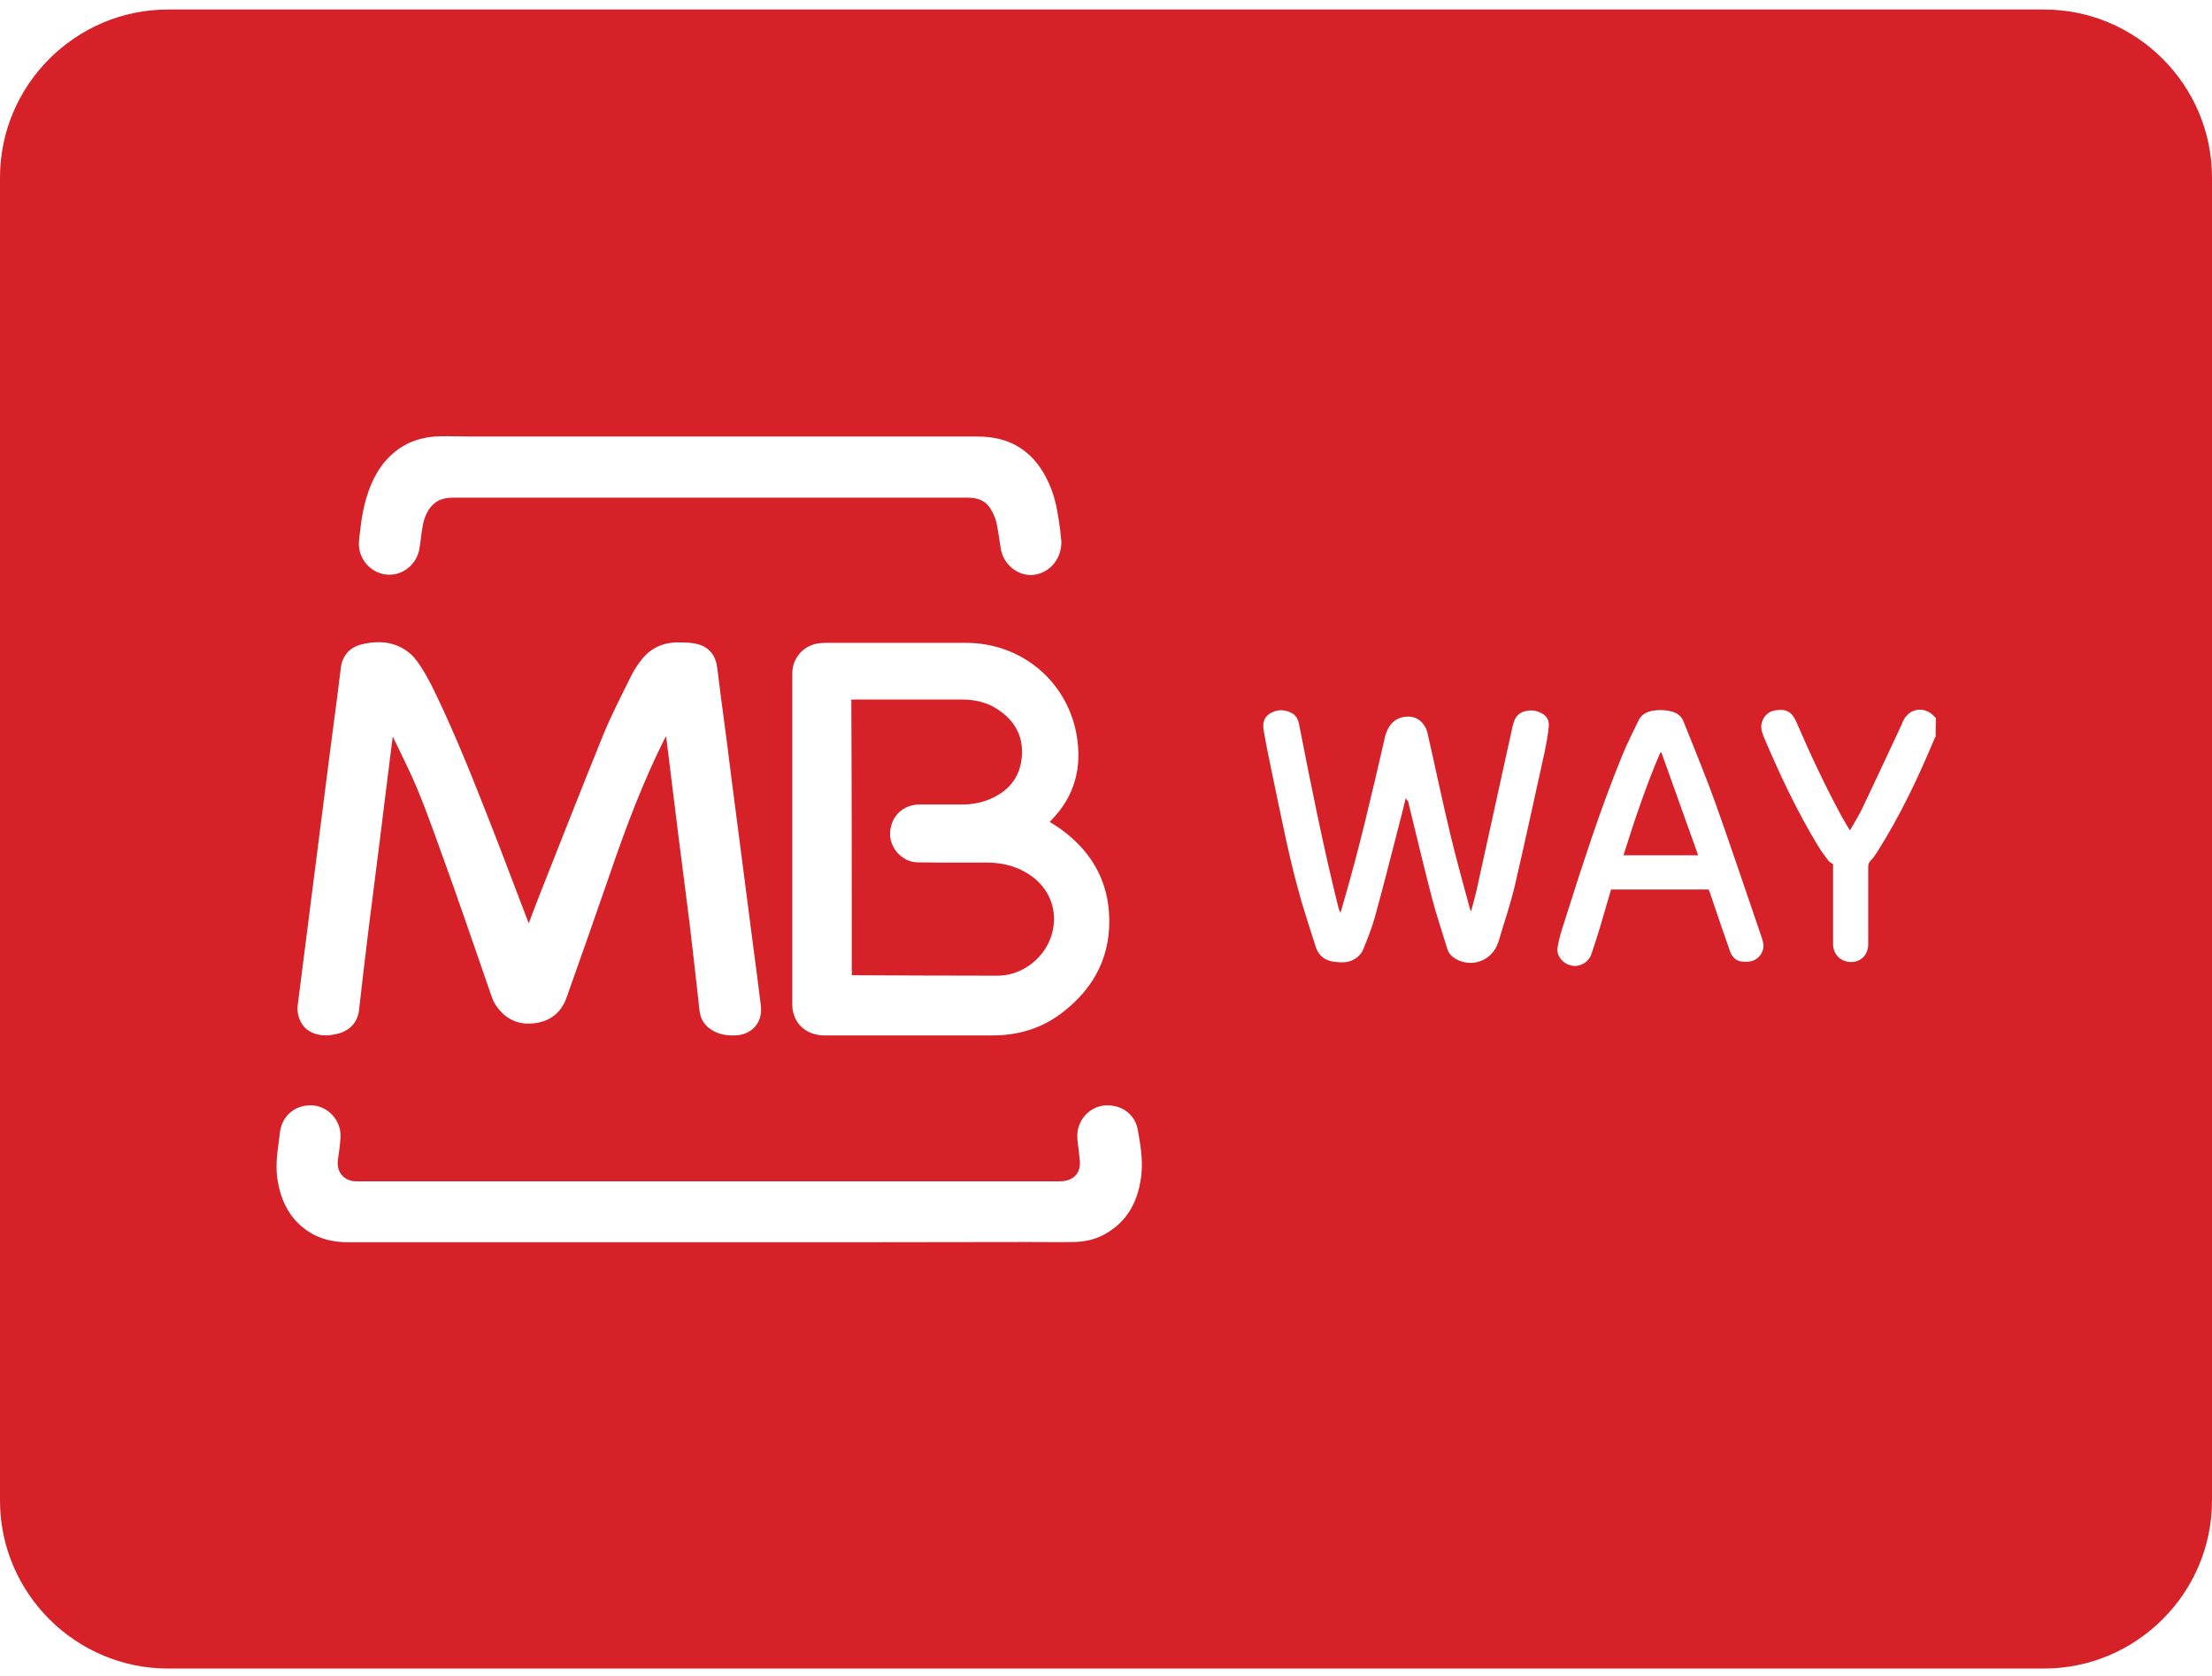 <?xml version="1.0" encoding="utf-8"?>
<!-- Generator: Adobe Illustrator 23.0.0, SVG Export Plug-In . SVG Version: 6.00 Build 0)  -->
<svg version="1.1" id="Calque_1" xmlns="http://www.w3.org/2000/svg" xmlns:xlink="http://www.w3.org/1999/xlink" x="0px" y="0px"
	 height="25" width="33" viewBox="0 0 94.45 70.92" style="enable-background:new 0 0 94.45 70.92;" xml:space="preserve">
<style type="text/css">
	.st0{fill:#FFFFFF;}
	.st1{fill-rule:evenodd;clip-rule:evenodd;fill:none;stroke:#1E3A6A;stroke-width:0.5;stroke-miterlimit:10;}
	.st2{fill:#1E3A6A;}
	.st3{fill:#1D3A6A;}
	.st4{fill:#5BC4EB;}
	.st5{fill:#0E9A5A;}
	.st6{fill-rule:evenodd;clip-rule:evenodd;fill:#517A42;}
	.st7{fill-rule:evenodd;clip-rule:evenodd;fill:#234273;}
	.st8{fill-rule:evenodd;clip-rule:evenodd;fill:#FFFFFF;}
	.st9{fill:#234273;}
	.st10{fill:#107DC1;}
	.st11{fill:#1E3667;}
	.st12{fill-rule:evenodd;clip-rule:evenodd;fill:#1D4484;}
	.st13{fill-rule:evenodd;clip-rule:evenodd;fill:#B3DBF4;}
	.st14{fill-rule:evenodd;clip-rule:evenodd;fill:#6BBCE9;}
	.st15{fill-rule:evenodd;clip-rule:evenodd;fill:#1E4B8F;}
	.st16{filter:url(#Adobe_OpacityMaskFilter);}
	.st17{clip-path:url(#SVGID_2_);fill:url(#SVGID_4_);}
	.st18{clip-path:url(#SVGID_2_);mask:url(#SVGID_3_);fill:url(#SVGID_5_);}
	.st19{fill-rule:evenodd;clip-rule:evenodd;fill:#758EB7;}
	.st20{fill-rule:evenodd;clip-rule:evenodd;fill:#1A4789;}
	.st21{fill-rule:evenodd;clip-rule:evenodd;fill:#8097BC;}
	.st22{fill-rule:evenodd;clip-rule:evenodd;fill:#3974BA;}
	.st23{fill-rule:evenodd;clip-rule:evenodd;fill:#1F97D4;}
	.st24{fill-rule:evenodd;clip-rule:evenodd;fill:none;stroke:url(#SVGID_6_);stroke-width:0.5;stroke-miterlimit:10;}
	.st25{fill-rule:evenodd;clip-rule:evenodd;fill:#FAB517;}
	.st26{clip-path:url(#SVGID_8_);fill-rule:evenodd;clip-rule:evenodd;fill:#F29120;}
	.st27{clip-path:url(#SVGID_8_);fill-rule:evenodd;clip-rule:evenodd;fill:#F29020;}
	.st28{clip-path:url(#SVGID_8_);fill-rule:evenodd;clip-rule:evenodd;fill:#F18F20;}
	.st29{clip-path:url(#SVGID_8_);fill-rule:evenodd;clip-rule:evenodd;fill:#F08F21;}
	.st30{clip-path:url(#SVGID_8_);fill-rule:evenodd;clip-rule:evenodd;fill:#F08E21;}
	.st31{clip-path:url(#SVGID_8_);fill-rule:evenodd;clip-rule:evenodd;fill:#F08D21;}
	.st32{clip-path:url(#SVGID_8_);fill-rule:evenodd;clip-rule:evenodd;fill:#F08C21;}
	.st33{clip-path:url(#SVGID_8_);fill-rule:evenodd;clip-rule:evenodd;fill:#F08A21;}
	.st34{clip-path:url(#SVGID_8_);fill-rule:evenodd;clip-rule:evenodd;fill:#EF8B22;}
	.st35{clip-path:url(#SVGID_8_);fill-rule:evenodd;clip-rule:evenodd;fill:#EF8922;}
	.st36{clip-path:url(#SVGID_8_);fill-rule:evenodd;clip-rule:evenodd;fill:#F08821;}
	.st37{clip-path:url(#SVGID_8_);fill-rule:evenodd;clip-rule:evenodd;fill:#F08822;}
	.st38{clip-path:url(#SVGID_8_);fill-rule:evenodd;clip-rule:evenodd;fill:#EF8722;}
	.st39{clip-path:url(#SVGID_8_);fill-rule:evenodd;clip-rule:evenodd;fill:#EF8522;}
	.st40{clip-path:url(#SVGID_8_);fill-rule:evenodd;clip-rule:evenodd;fill:#EE8522;}
	.st41{clip-path:url(#SVGID_8_);fill-rule:evenodd;clip-rule:evenodd;fill:#EE8422;}
	.st42{clip-path:url(#SVGID_8_);fill-rule:evenodd;clip-rule:evenodd;fill:#ED8322;}
	.st43{clip-path:url(#SVGID_8_);fill-rule:evenodd;clip-rule:evenodd;fill:#ED8223;}
	.st44{clip-path:url(#SVGID_10_);fill-rule:evenodd;clip-rule:evenodd;fill:#E75B24;}
	.st45{clip-path:url(#SVGID_10_);fill-rule:evenodd;clip-rule:evenodd;fill:#E75C25;}
	.st46{clip-path:url(#SVGID_10_);fill-rule:evenodd;clip-rule:evenodd;fill:#E75D25;}
	.st47{clip-path:url(#SVGID_10_);fill-rule:evenodd;clip-rule:evenodd;fill:#E75E24;}
	.st48{clip-path:url(#SVGID_10_);fill-rule:evenodd;clip-rule:evenodd;fill:#E75D24;}
	.st49{clip-path:url(#SVGID_10_);fill-rule:evenodd;clip-rule:evenodd;fill:#E86024;}
	.st50{clip-path:url(#SVGID_10_);fill-rule:evenodd;clip-rule:evenodd;fill:#E86124;}
	.st51{clip-path:url(#SVGID_10_);fill-rule:evenodd;clip-rule:evenodd;fill:#E86224;}
	.st52{clip-path:url(#SVGID_10_);fill-rule:evenodd;clip-rule:evenodd;fill:#EA6424;}
	.st53{clip-path:url(#SVGID_10_);fill-rule:evenodd;clip-rule:evenodd;fill:#EA6524;}
	.st54{clip-path:url(#SVGID_10_);fill-rule:evenodd;clip-rule:evenodd;fill:#EA6624;}
	.st55{clip-path:url(#SVGID_10_);fill-rule:evenodd;clip-rule:evenodd;fill:#EA6724;}
	.st56{clip-path:url(#SVGID_10_);fill-rule:evenodd;clip-rule:evenodd;fill:#E96824;}
	.st57{clip-path:url(#SVGID_10_);fill-rule:evenodd;clip-rule:evenodd;fill:#EB6824;}
	.st58{clip-path:url(#SVGID_10_);fill-rule:evenodd;clip-rule:evenodd;fill:#EB6924;}
	.st59{clip-path:url(#SVGID_10_);fill-rule:evenodd;clip-rule:evenodd;fill:#EC6A24;}
	.st60{clip-path:url(#SVGID_10_);fill-rule:evenodd;clip-rule:evenodd;fill:#E96A24;}
	.st61{clip-path:url(#SVGID_10_);fill-rule:evenodd;clip-rule:evenodd;fill:#E96C24;}
	.st62{clip-path:url(#SVGID_10_);fill-rule:evenodd;clip-rule:evenodd;fill:#EB6D24;}
	.st63{clip-path:url(#SVGID_10_);fill-rule:evenodd;clip-rule:evenodd;fill:#EC6E23;}
	.st64{clip-path:url(#SVGID_10_);fill-rule:evenodd;clip-rule:evenodd;fill:#EC6F23;}
	.st65{clip-path:url(#SVGID_10_);fill-rule:evenodd;clip-rule:evenodd;fill:#EB7024;}
	.st66{clip-path:url(#SVGID_10_);fill-rule:evenodd;clip-rule:evenodd;fill:#EB7124;}
	.st67{clip-path:url(#SVGID_10_);fill-rule:evenodd;clip-rule:evenodd;fill:#EC7224;}
	.st68{clip-path:url(#SVGID_10_);fill-rule:evenodd;clip-rule:evenodd;fill:#EC7323;}
	.st69{clip-path:url(#SVGID_10_);fill-rule:evenodd;clip-rule:evenodd;fill:#ED7423;}
	.st70{clip-path:url(#SVGID_10_);fill-rule:evenodd;clip-rule:evenodd;fill:#ED7523;}
	.st71{clip-path:url(#SVGID_10_);fill-rule:evenodd;clip-rule:evenodd;fill:#ED7623;}
	.st72{clip-path:url(#SVGID_10_);fill-rule:evenodd;clip-rule:evenodd;fill:#EC7723;}
	.st73{clip-path:url(#SVGID_10_);fill-rule:evenodd;clip-rule:evenodd;fill:#EC7923;}
	.st74{clip-path:url(#SVGID_10_);fill-rule:evenodd;clip-rule:evenodd;fill:#EE7823;}
	.st75{clip-path:url(#SVGID_10_);fill-rule:evenodd;clip-rule:evenodd;fill:#ED7A23;}
	.st76{clip-path:url(#SVGID_10_);fill-rule:evenodd;clip-rule:evenodd;fill:#ED7B23;}
	.st77{clip-path:url(#SVGID_10_);fill-rule:evenodd;clip-rule:evenodd;fill:#ED7C23;}
	.st78{clip-path:url(#SVGID_10_);fill-rule:evenodd;clip-rule:evenodd;fill:#ED7D23;}
	.st79{clip-path:url(#SVGID_10_);fill-rule:evenodd;clip-rule:evenodd;fill:#EE7D22;}
	.st80{clip-path:url(#SVGID_10_);fill-rule:evenodd;clip-rule:evenodd;fill:#EE7E22;}
	.st81{clip-path:url(#SVGID_10_);fill-rule:evenodd;clip-rule:evenodd;fill:#EE7F22;}
	.st82{clip-path:url(#SVGID_10_);fill-rule:evenodd;clip-rule:evenodd;fill:#EF8022;}
	.st83{clip-path:url(#SVGID_10_);fill-rule:evenodd;clip-rule:evenodd;fill:#EF8122;}
	.st84{clip-path:url(#SVGID_10_);fill-rule:evenodd;clip-rule:evenodd;fill:#EF8222;}
	.st85{clip-path:url(#SVGID_10_);fill-rule:evenodd;clip-rule:evenodd;fill:#F08322;}
	.st86{clip-path:url(#SVGID_10_);fill-rule:evenodd;clip-rule:evenodd;fill:#F08421;}
	.st87{clip-path:url(#SVGID_10_);fill-rule:evenodd;clip-rule:evenodd;fill:#F08521;}
	.st88{clip-path:url(#SVGID_10_);fill-rule:evenodd;clip-rule:evenodd;fill:#EF8522;}
	.st89{clip-path:url(#SVGID_10_);fill-rule:evenodd;clip-rule:evenodd;fill:#F08722;}
	.st90{clip-path:url(#SVGID_10_);fill-rule:evenodd;clip-rule:evenodd;fill:#F08822;}
	.st91{clip-path:url(#SVGID_10_);fill-rule:evenodd;clip-rule:evenodd;fill:#F08821;}
	.st92{clip-path:url(#SVGID_10_);fill-rule:evenodd;clip-rule:evenodd;fill:#F18821;}
	.st93{clip-path:url(#SVGID_10_);fill-rule:evenodd;clip-rule:evenodd;fill:#F18921;}
	.st94{clip-path:url(#SVGID_10_);fill-rule:evenodd;clip-rule:evenodd;fill:#F18A21;}
	.st95{clip-path:url(#SVGID_10_);fill-rule:evenodd;clip-rule:evenodd;fill:#F08C21;}
	.st96{clip-path:url(#SVGID_10_);fill-rule:evenodd;clip-rule:evenodd;fill:#F08D21;}
	.st97{clip-path:url(#SVGID_10_);fill-rule:evenodd;clip-rule:evenodd;fill:#F18E21;}
	.st98{clip-path:url(#SVGID_10_);fill-rule:evenodd;clip-rule:evenodd;fill:#F18F20;}
	.st99{clip-path:url(#SVGID_10_);fill-rule:evenodd;clip-rule:evenodd;fill:#F29020;}
	.st100{clip-path:url(#SVGID_10_);fill-rule:evenodd;clip-rule:evenodd;fill:#F29120;}
	.st101{clip-path:url(#SVGID_10_);fill-rule:evenodd;clip-rule:evenodd;fill:#F29220;}
	.st102{clip-path:url(#SVGID_10_);fill-rule:evenodd;clip-rule:evenodd;fill:#F39320;}
	.st103{clip-path:url(#SVGID_10_);fill-rule:evenodd;clip-rule:evenodd;fill:#F3941F;}
	.st104{clip-path:url(#SVGID_10_);fill-rule:evenodd;clip-rule:evenodd;fill:#F3951F;}
	.st105{clip-path:url(#SVGID_10_);fill-rule:evenodd;clip-rule:evenodd;fill:#F3971F;}
	.st106{clip-path:url(#SVGID_10_);fill-rule:evenodd;clip-rule:evenodd;fill:#F3981F;}
	.st107{clip-path:url(#SVGID_10_);fill-rule:evenodd;clip-rule:evenodd;fill:#F4991F;}
	.st108{clip-path:url(#SVGID_10_);fill-rule:evenodd;clip-rule:evenodd;fill:#F49A1F;}
	.st109{clip-path:url(#SVGID_10_);fill-rule:evenodd;clip-rule:evenodd;fill:#F49B1E;}
	.st110{clip-path:url(#SVGID_10_);fill-rule:evenodd;clip-rule:evenodd;fill:#F49C1E;}
	.st111{clip-path:url(#SVGID_10_);fill-rule:evenodd;clip-rule:evenodd;fill:#F49D1E;}
	.st112{clip-path:url(#SVGID_10_);fill-rule:evenodd;clip-rule:evenodd;fill:#F59E1D;}
	.st113{clip-path:url(#SVGID_10_);fill-rule:evenodd;clip-rule:evenodd;fill:#F49F1E;}
	.st114{clip-path:url(#SVGID_10_);fill-rule:evenodd;clip-rule:evenodd;fill:#F59F1E;}
	.st115{clip-path:url(#SVGID_10_);fill-rule:evenodd;clip-rule:evenodd;fill:#F5A11D;}
	.st116{clip-path:url(#SVGID_10_);fill-rule:evenodd;clip-rule:evenodd;fill:#F5A31D;}
	.st117{clip-path:url(#SVGID_10_);fill-rule:evenodd;clip-rule:evenodd;fill:#F6A21D;}
	.st118{clip-path:url(#SVGID_10_);fill-rule:evenodd;clip-rule:evenodd;fill:#F5A41D;}
	.st119{clip-path:url(#SVGID_10_);fill-rule:evenodd;clip-rule:evenodd;fill:#F5A61C;}
	.st120{clip-path:url(#SVGID_10_);fill-rule:evenodd;clip-rule:evenodd;fill:#F6A81C;}
	.st121{clip-path:url(#SVGID_10_);fill-rule:evenodd;clip-rule:evenodd;fill:#F7A91B;}
	.st122{clip-path:url(#SVGID_10_);fill-rule:evenodd;clip-rule:evenodd;fill:#F6A91C;}
	.st123{clip-path:url(#SVGID_10_);fill-rule:evenodd;clip-rule:evenodd;fill:#F6AA1B;}
	.st124{filter:url(#Adobe_OpacityMaskFilter_1_);}
	.st125{fill:url(#SVGID_12_);}
	.st126{mask:url(#SVGID_11_);fill-rule:evenodd;clip-rule:evenodd;fill:#EB7224;}
	.st127{fill-rule:evenodd;clip-rule:evenodd;fill:#EE8522;}
	.st128{fill-rule:evenodd;clip-rule:evenodd;fill:#EA6624;}
	.st129{filter:url(#Adobe_OpacityMaskFilter_2_);}
	.st130{fill:url(#SVGID_14_);}
	.st131{mask:url(#SVGID_13_);fill-rule:evenodd;clip-rule:evenodd;fill:#E65725;}
	.st132{fill-rule:evenodd;clip-rule:evenodd;fill:#D62128;}
	.st133{fill-rule:evenodd;clip-rule:evenodd;fill:none;stroke:#0D6341;stroke-width:0.5;stroke-miterlimit:10;}
	.st134{fill:#84BC41;}
	.st135{fill:#069648;}
	.st136{fill:#C2D42F;}
	.st137{fill:#006341;}
	.st138{fill:#BCD7F0;}
	.st139{fill:#144A96;}
	.st140{fill:#EE2738;}
	.st141{fill-rule:evenodd;clip-rule:evenodd;fill:#582D82;}
	.st142{fill:#E31F31;}
	.st143{fill-rule:evenodd;clip-rule:evenodd;fill:#2E327F;}
	.st144{fill-rule:evenodd;clip-rule:evenodd;fill:#12A260;}
	.st145{fill-rule:evenodd;clip-rule:evenodd;fill:#EE272D;}
</style>
<path class="st132" d="M7.17,0.09h80.11c3.95,0,7.17,3.23,7.17,7.17v56.49c0,3.95-3.23,7.17-7.17,7.17H7.17
	C3.23,70.92,0,67.7,0,63.75V7.26C0,3.31,3.23,0.09,7.17,0.09"/>
<g>
	<path class="st0" d="M82.65,31.13c-0.02,0.03-0.04,0.06-0.05,0.09c-0.7,1.68-1.48,3.32-2.46,4.86c-0.08,0.12-0.16,0.24-0.26,0.34
		c-0.09,0.09-0.11,0.18-0.11,0.29c0,1.1,0,2.2,0,3.29c0,0.4-0.25,0.7-0.62,0.75c-0.41,0.05-0.76-0.18-0.86-0.57
		c-0.02-0.09-0.02-0.19-0.02-0.29c0-1.06,0-2.12,0-3.18c0-0.06,0-0.11,0-0.13c-0.08-0.06-0.16-0.09-0.2-0.15
		c-0.16-0.21-0.32-0.43-0.46-0.66c-0.87-1.44-1.59-2.96-2.25-4.51c-0.09-0.22-0.2-0.44-0.14-0.7c0.07-0.29,0.29-0.51,0.59-0.55
		c0.46-0.07,0.7,0.06,0.89,0.49c0.58,1.35,1.21,2.69,1.91,3.99c0.11,0.21,0.24,0.41,0.38,0.65c0.19-0.34,0.39-0.65,0.54-0.97
		c0.57-1.2,1.13-2.4,1.69-3.6c0.01-0.02,0.02-0.05,0.03-0.08c0.26-0.59,0.95-0.68,1.37-0.19c0.01,0.01,0.03,0.02,0.04,0.03
		C82.65,30.61,82.65,30.87,82.65,31.13z"/>
	<path class="st0" d="M16.77,31.13c-0.19,1.49-0.37,2.95-0.55,4.41c-0.16,1.29-0.33,2.58-0.49,3.87c-0.14,1.13-0.27,2.27-0.4,3.4
		c-0.06,0.52-0.39,0.89-0.96,1.02c-0.39,0.09-0.78,0.09-1.14-0.11c-0.36-0.2-0.57-0.66-0.52-1.1c0.18-1.44,0.37-2.89,0.55-4.33
		c0.19-1.52,0.39-3.03,0.58-4.55c0.18-1.41,0.36-2.82,0.55-4.24c0.05-0.42,0.11-0.85,0.16-1.28c0.06-0.56,0.4-0.91,0.91-1.03
		c0.75-0.18,1.48-0.11,2.09,0.43c0.1,0.09,0.19,0.2,0.27,0.31c0.46,0.64,0.77,1.35,1.1,2.05c0.9,1.96,1.68,3.98,2.46,5.99
		c0.39,1.01,0.77,2.03,1.16,3.04c0.01,0.02,0.02,0.05,0.04,0.09c0.15-0.4,0.29-0.78,0.44-1.16c0.91-2.3,1.81-4.6,2.74-6.89
		c0.35-0.85,0.78-1.68,1.19-2.51c0.11-0.23,0.26-0.45,0.41-0.65c0.38-0.51,0.91-0.77,1.55-0.78c0.29,0,0.59,0,0.86,0.07
		c0.53,0.13,0.8,0.51,0.86,1.05c0.09,0.75,0.19,1.5,0.29,2.25c0.1,0.75,0.2,1.51,0.29,2.26c0.11,0.82,0.21,1.64,0.32,2.47
		c0.11,0.82,0.21,1.64,0.32,2.47c0.11,0.82,0.21,1.64,0.32,2.47c0.11,0.83,0.22,1.66,0.32,2.49c0.08,0.72-0.41,1.24-1.13,1.25
		c-0.36,0.01-0.7-0.05-1.01-0.26c-0.28-0.19-0.44-0.45-0.48-0.79c-0.14-1.23-0.27-2.46-0.42-3.69c-0.16-1.29-0.33-2.57-0.49-3.85
		c-0.16-1.29-0.32-2.59-0.48-3.88c-0.01-0.09-0.02-0.18-0.04-0.3c-0.03,0.06-0.06,0.1-0.08,0.14c-0.9,1.8-1.61,3.68-2.26,5.57
		c-0.63,1.82-1.26,3.63-1.91,5.45c-0.23,0.64-0.7,1.01-1.37,1.09c-0.72,0.09-1.29-0.2-1.68-0.82c-0.1-0.16-0.16-0.35-0.22-0.53
		c-0.68-1.95-1.34-3.92-2.05-5.86c-0.46-1.27-0.9-2.55-1.49-3.77c-0.19-0.39-0.38-0.79-0.57-1.18
		C16.8,31.19,16.79,31.18,16.77,31.13z"/>
	<path class="st0" d="M44.82,34.77c0.23,0.15,0.46,0.29,0.67,0.46c1.1,0.86,1.76,1.99,1.86,3.39c0.13,1.77-0.57,3.2-1.97,4.28
		c-0.87,0.68-1.89,0.99-2.99,0.99c-2.39,0-4.79,0-7.18,0c-0.67,0-1.19-0.37-1.34-0.98c-0.03-0.11-0.04-0.23-0.04-0.34
		c0-4.71,0-9.42,0-14.13c0-0.7,0.52-1.25,1.22-1.3c0.08-0.01,0.17-0.01,0.25-0.01c1.98,0,3.97,0,5.95,0c2.35,0,4.31,1.62,4.72,3.93
		c0.24,1.37-0.07,2.6-1.06,3.62c-0.02,0.02-0.04,0.04-0.06,0.06C44.84,34.74,44.83,34.76,44.82,34.77z M36.37,41.31
		c0.03,0,0.05,0.01,0.07,0.01c2.05,0.01,4.09,0.02,6.14,0.02c0.46,0,0.89-0.13,1.28-0.38c1.46-0.93,1.64-3.11-0.13-4.07
		c-0.5-0.27-1.04-0.38-1.61-0.38c-0.98,0-1.97,0.01-2.95-0.01c-0.67-0.01-1.23-0.66-1.16-1.33c0.07-0.68,0.57-1.13,1.25-1.14
		c0.61,0,1.23,0,1.84,0c0.37,0,0.73-0.06,1.07-0.19c0.85-0.33,1.38-0.92,1.46-1.84c0.08-0.89-0.31-1.57-1.06-2.05
		c-0.45-0.29-0.96-0.4-1.49-0.4c-1.52,0-3.04,0-4.57,0c-0.05,0-0.1,0-0.16,0C36.37,33.48,36.37,37.39,36.37,41.31z"/>
	<path class="st0" d="M30.27,52.72c-5.13,0-10.27,0-15.4,0c-0.63,0-1.23-0.13-1.75-0.49c-0.74-0.51-1.11-1.25-1.26-2.11
		c-0.1-0.56-0.04-1.11,0.04-1.67c0.02-0.15,0.04-0.31,0.06-0.47c0.11-0.71,0.7-1.16,1.42-1.1c0.66,0.06,1.2,0.67,1.16,1.36
		c-0.02,0.32-0.06,0.63-0.11,0.95c-0.08,0.53,0.26,0.93,0.79,0.93c10.01,0,20.01,0,30.02,0c0.47,0,0.8-0.23,0.86-0.63
		c0.03-0.19-0.01-0.39-0.03-0.59c-0.02-0.26-0.08-0.51-0.07-0.77c0.02-0.65,0.54-1.2,1.17-1.25c0.7-0.05,1.29,0.36,1.41,1.03
		c0.11,0.62,0.22,1.24,0.16,1.87c-0.11,1.12-0.56,2.05-1.59,2.61c-0.4,0.22-0.84,0.31-1.29,0.32c-0.65,0.01-1.31,0-1.97,0
		C39.35,52.72,34.81,52.72,30.27,52.72z"/>
	<path class="st0" d="M45.32,22.81c0.01,0.76-0.53,1.36-1.22,1.42c-0.65,0.05-1.26-0.45-1.37-1.13c-0.06-0.38-0.11-0.76-0.19-1.13
		c-0.05-0.21-0.15-0.41-0.26-0.59c-0.18-0.28-0.45-0.41-0.78-0.44c-0.11-0.01-0.22-0.01-0.33-0.01c-7.23,0-14.47,0-21.7,0
		c-0.15,0-0.31,0-0.45,0.03c-0.38,0.07-0.63,0.3-0.8,0.64c-0.17,0.34-0.2,0.71-0.25,1.07c-0.02,0.16-0.04,0.33-0.07,0.49
		c-0.14,0.68-0.78,1.14-1.44,1.05c-0.69-0.1-1.2-0.72-1.13-1.44c0.06-0.62,0.14-1.25,0.32-1.85c0.23-0.76,0.59-1.45,1.23-1.96
		c0.56-0.45,1.22-0.64,1.93-0.65c0.41-0.01,0.83,0.01,1.24,0.01c7.22,0,14.44,0,21.66,0c0.66,0,1.28,0.12,1.84,0.48
		c0.68,0.44,1.08,1.08,1.36,1.82c0.2,0.55,0.28,1.12,0.36,1.7C45.28,22.5,45.31,22.68,45.32,22.81z"/>
	<path class="st0" d="M60.03,33.74c-0.13,0.52-0.25,1.01-0.38,1.5c-0.31,1.21-0.62,2.42-0.95,3.62c-0.13,0.46-0.31,0.91-0.49,1.35
		c-0.15,0.36-0.52,0.57-0.91,0.56c-0.1,0-0.2-0.01-0.3-0.02c-0.4-0.04-0.69-0.24-0.82-0.64c-0.2-0.63-0.41-1.27-0.6-1.91
		c-0.53-1.82-0.88-3.68-1.27-5.53c-0.12-0.58-0.24-1.15-0.34-1.73c-0.06-0.3-0.05-0.6,0.25-0.79c0.31-0.19,0.64-0.19,0.96-0.01
		c0.17,0.1,0.25,0.27,0.29,0.47c0.51,2.61,1.03,5.21,1.67,7.79c0.02,0.08,0.05,0.17,0.1,0.25c0.04-0.14,0.08-0.28,0.12-0.42
		c0.66-2.25,1.19-4.54,1.72-6.83c0.03-0.15,0.06-0.31,0.12-0.45c0.13-0.36,0.38-0.6,0.76-0.66c0.33-0.05,0.63,0.05,0.83,0.33
		c0.08,0.11,0.14,0.25,0.17,0.39c0.33,1.45,0.63,2.9,0.98,4.35c0.25,1.04,0.54,2.07,0.82,3.11c0.01,0.03,0.02,0.06,0.05,0.13
		c0.09-0.33,0.17-0.62,0.24-0.92c0.51-2.32,1.02-4.64,1.53-6.96c0.07-0.32,0.18-0.58,0.53-0.67c0.2-0.05,0.4-0.05,0.6,0.03
		c0.29,0.11,0.45,0.31,0.42,0.61c-0.03,0.36-0.1,0.72-0.17,1.07c-0.42,1.9-0.83,3.8-1.27,5.7c-0.19,0.82-0.47,1.62-0.71,2.44
		c-0.02,0.06-0.05,0.11-0.07,0.17c-0.3,0.66-1.1,0.92-1.74,0.56c-0.17-0.1-0.31-0.23-0.37-0.43c-0.22-0.72-0.46-1.43-0.65-2.15
		c-0.36-1.38-0.69-2.78-1.03-4.17C60.06,33.84,60.05,33.81,60.03,33.74z"/>
	<path class="st0" d="M72.96,37.66c-1.39,0-2.77,0-4.17,0c-0.17,0.57-0.33,1.14-0.5,1.71c-0.11,0.35-0.22,0.7-0.34,1.05
		c-0.12,0.35-0.49,0.56-0.84,0.49c-0.39-0.08-0.67-0.43-0.6-0.8c0.06-0.36,0.17-0.72,0.29-1.08c0.76-2.39,1.52-4.78,2.47-7.1
		c0.21-0.51,0.46-1,0.7-1.5c0.12-0.24,0.33-0.35,0.58-0.4c0.3-0.05,0.6-0.04,0.89,0.05c0.22,0.07,0.37,0.21,0.45,0.42
		c0.46,1.16,0.94,2.31,1.36,3.48c0.67,1.88,1.3,3.77,1.95,5.66c0.07,0.2,0.14,0.4,0.07,0.61c-0.02,0.06-0.05,0.13-0.09,0.19
		c-0.19,0.27-0.47,0.33-0.78,0.3c-0.28-0.02-0.44-0.2-0.53-0.44c-0.29-0.83-0.58-1.67-0.86-2.51
		C72.99,37.75,72.97,37.71,72.96,37.66z M72.51,36.2c-0.53-1.48-1.05-2.94-1.57-4.39c-0.02,0-0.03,0.01-0.05,0.01
		c-0.61,1.42-1.1,2.89-1.57,4.38C70.38,36.2,71.42,36.2,72.51,36.2z"/>
</g>
</svg>
